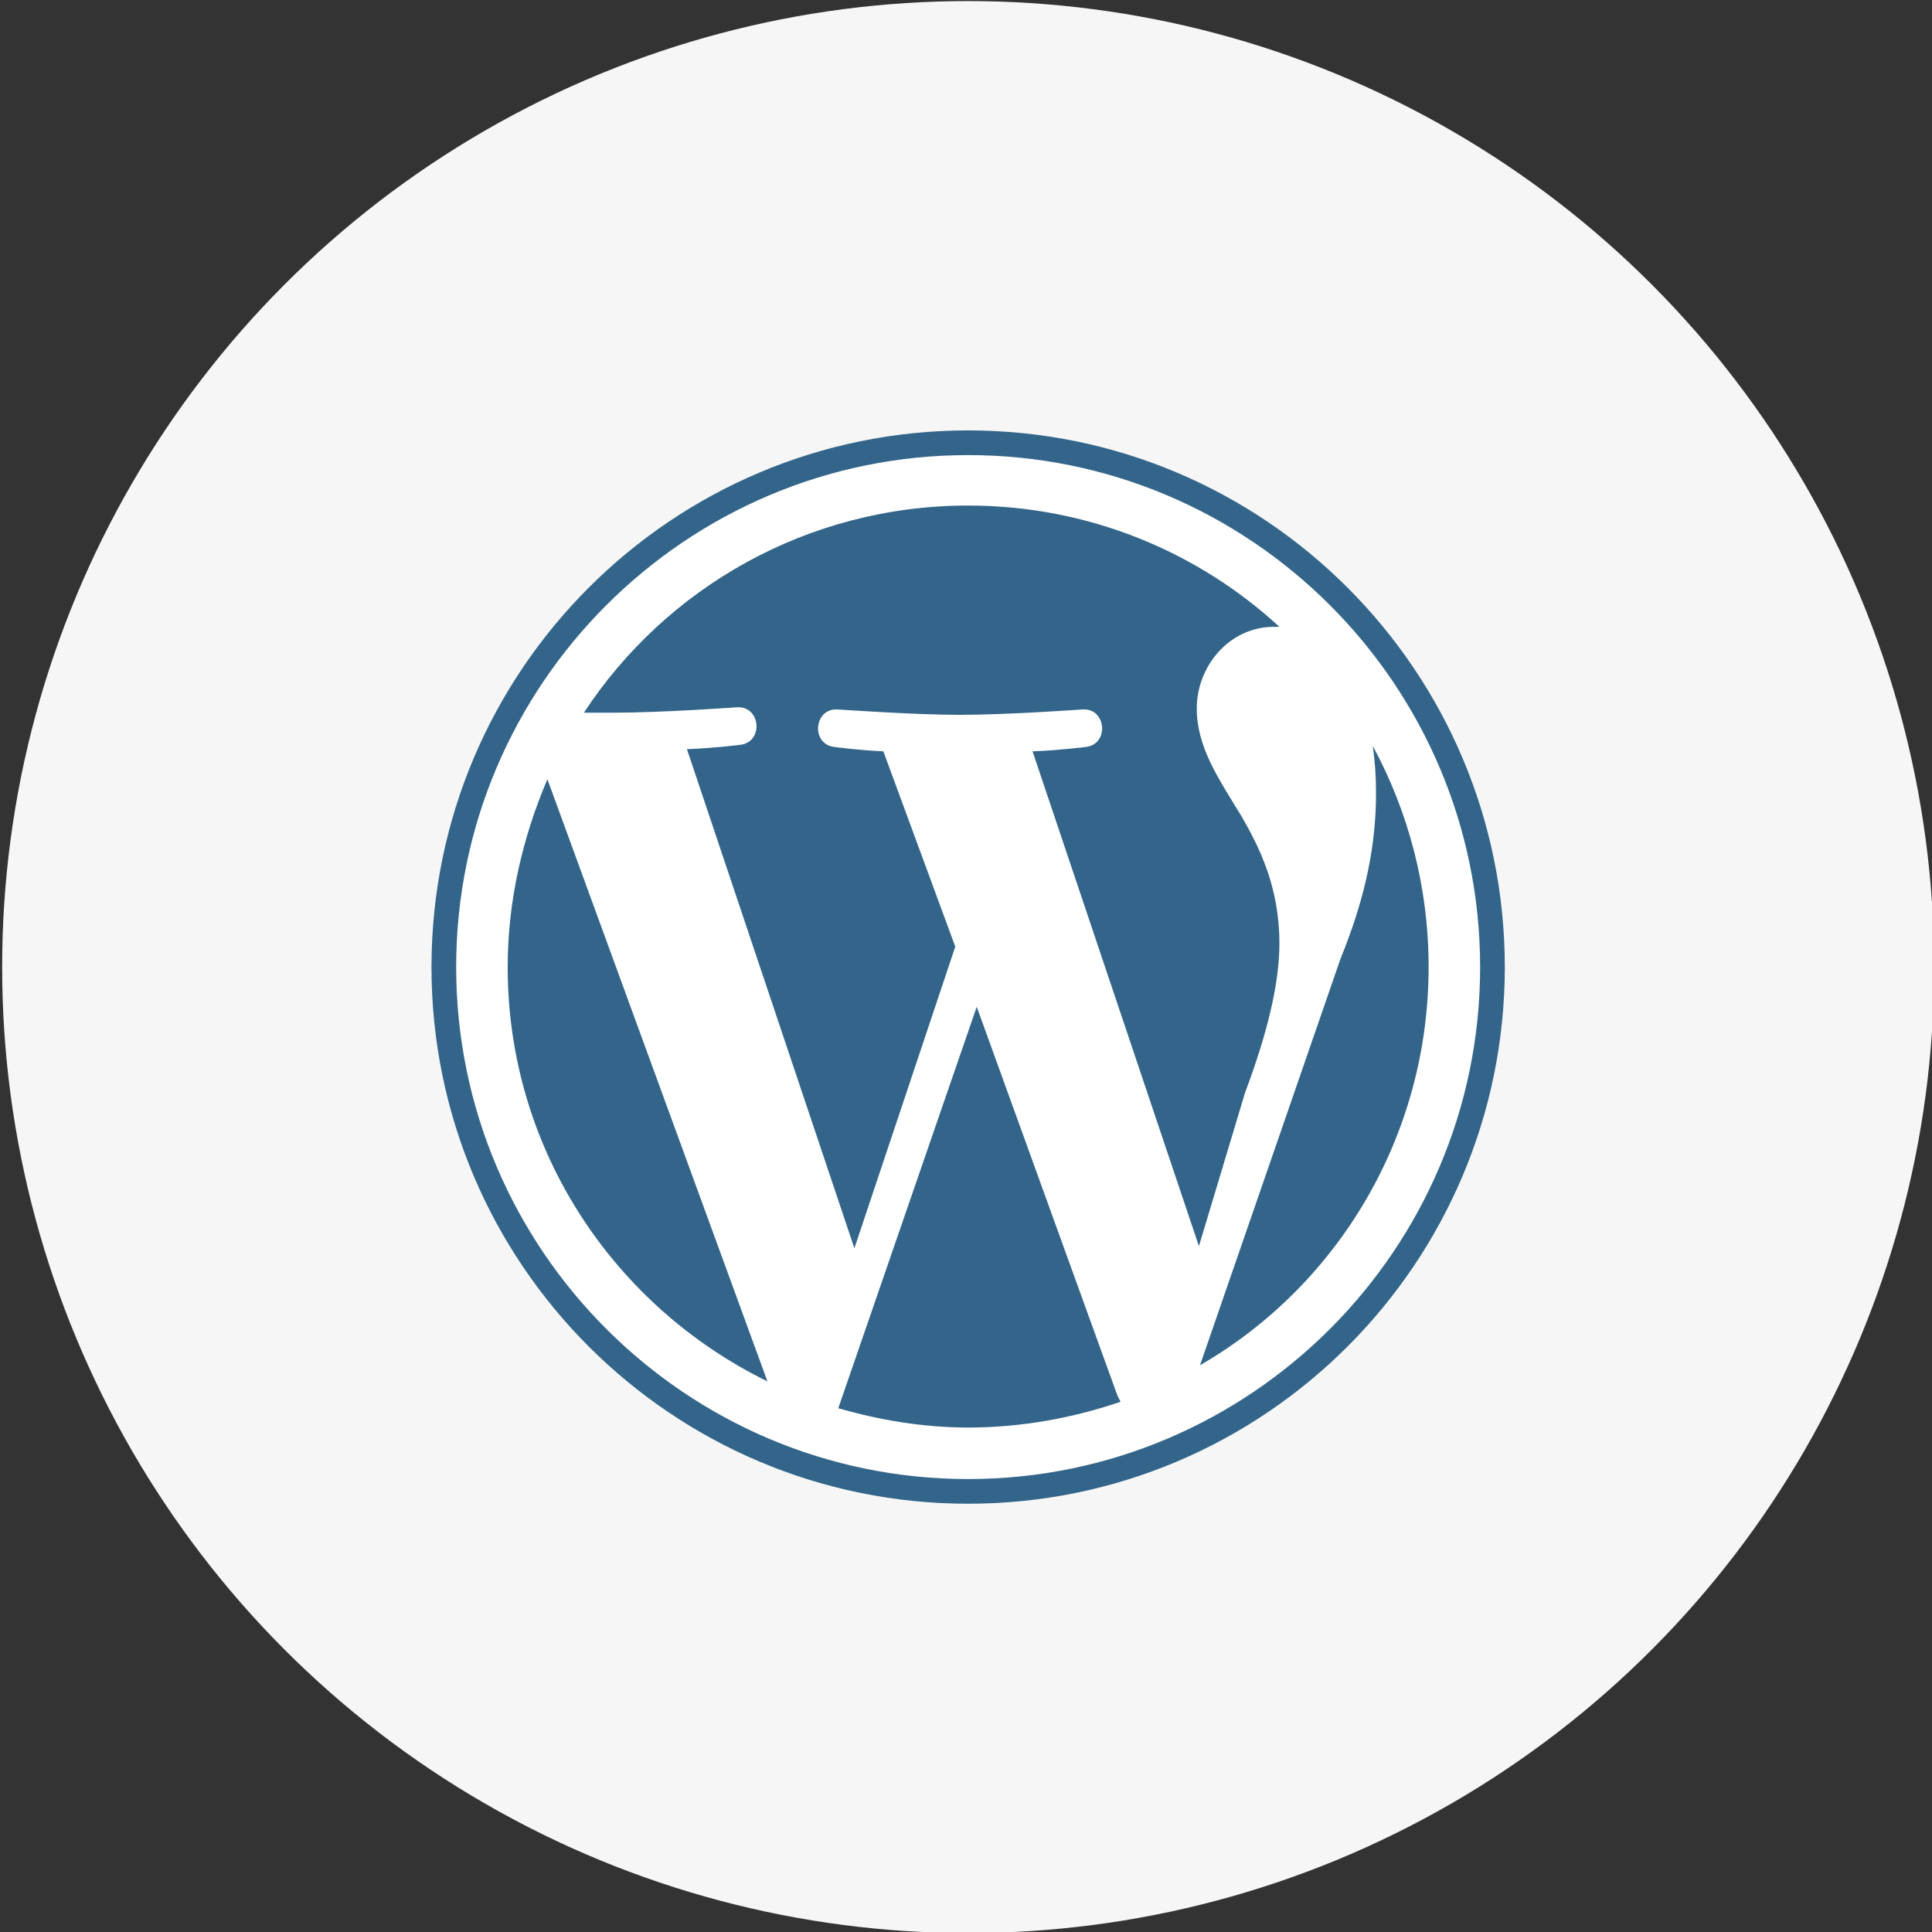 <?xml version="1.0" encoding="utf-8"?>
<!-- Generator: Adobe Illustrator 20.0.0, SVG Export Plug-In . SVG Version: 6.00 Build 0)  -->
<svg version="1.1" id="Layer_1" xmlns="http://www.w3.org/2000/svg" xmlns:xlink="http://www.w3.org/1999/xlink" x="0px" y="0px"
     viewBox="0 0 180 180" style="enable-background:new 0 0 180 180;" xml:space="preserve">
<rect x="0" y="0" width="180" height="180" fill="#333333" stroke="none"/>
<style type="text/css">
	.st0{fill:#F6F6F6;}
	.st1{fill:#FFFFFF;}
	.st2{fill:#33658A;}
</style>
    <circle class="st0" cx="90.2" cy="90.1" r="90"/>
    <g>
	<circle class="st1" cx="90.2" cy="90.1" r="50"/>
        <path class="st2" d="M47.3,90.1c0,17,9.9,31.6,24.2,38.6L51,72.6C48.7,78,47.3,83.9,47.3,90.1z"/>
        <path class="st2" d="M119.2,87.9c0-5.3-1.9-9-3.5-11.8c-2.2-3.6-4.2-6.5-4.2-10.1c0-3.9,3-7.6,7.2-7.6c0.2,0,0.4,0,0.5,0
		c-7.6-7-17.8-11.3-29-11.3c-15,0-28.2,7.7-35.8,19.3c1,0,2,0,2.8,0c4.5,0,11.4-0.5,11.4-0.5c2.3-0.2,2.6,3.3,0.3,3.5
		c0,0-2.3,0.3-4.9,0.4l15.6,46.5l9.4-28.1L82.3,70c-2.3-0.1-4.5-0.4-4.5-0.4c-2.3-0.2-2-3.7,0.3-3.5c0,0,7.1,0.5,11.3,0.5
		c4.5,0,11.4-0.5,11.4-0.5c2.3-0.2,2.6,3.3,0.3,3.5c0,0-2.3,0.3-4.9,0.4l15.5,46.1l4.3-14.3C118.1,96.2,119.2,91.6,119.2,87.9z"/>
        <path class="st2" d="M91,93.8l-12.9,37.4c3.8,1.1,7.9,1.8,12.1,1.8c5,0,9.8-0.9,14.2-2.4c-0.1-0.2-0.2-0.4-0.3-0.6L91,93.8z"/>
        <path class="st2" d="M127.9,69.5c0.2,1.4,0.3,2.8,0.3,4.4c0,4.4-0.8,9.3-3.3,15.4l-13.1,37.9c12.8-7.4,21.3-21.3,21.3-37.1
		C133.1,82.6,131.2,75.6,127.9,69.5z"/>
        <path class="st2" d="M40.2,90.1c0,27.6,22.4,50,50,50s50-22.4,50-50s-22.4-50-50-50S40.2,62.5,40.2,90.1z M42.5,90.1
		c0-26.3,21.4-47.7,47.7-47.7c26.3,0,47.7,21.4,47.7,47.7s-21.4,47.7-47.7,47.7C63.9,137.8,42.5,116.4,42.5,90.1z"/>
</g>
</svg>
